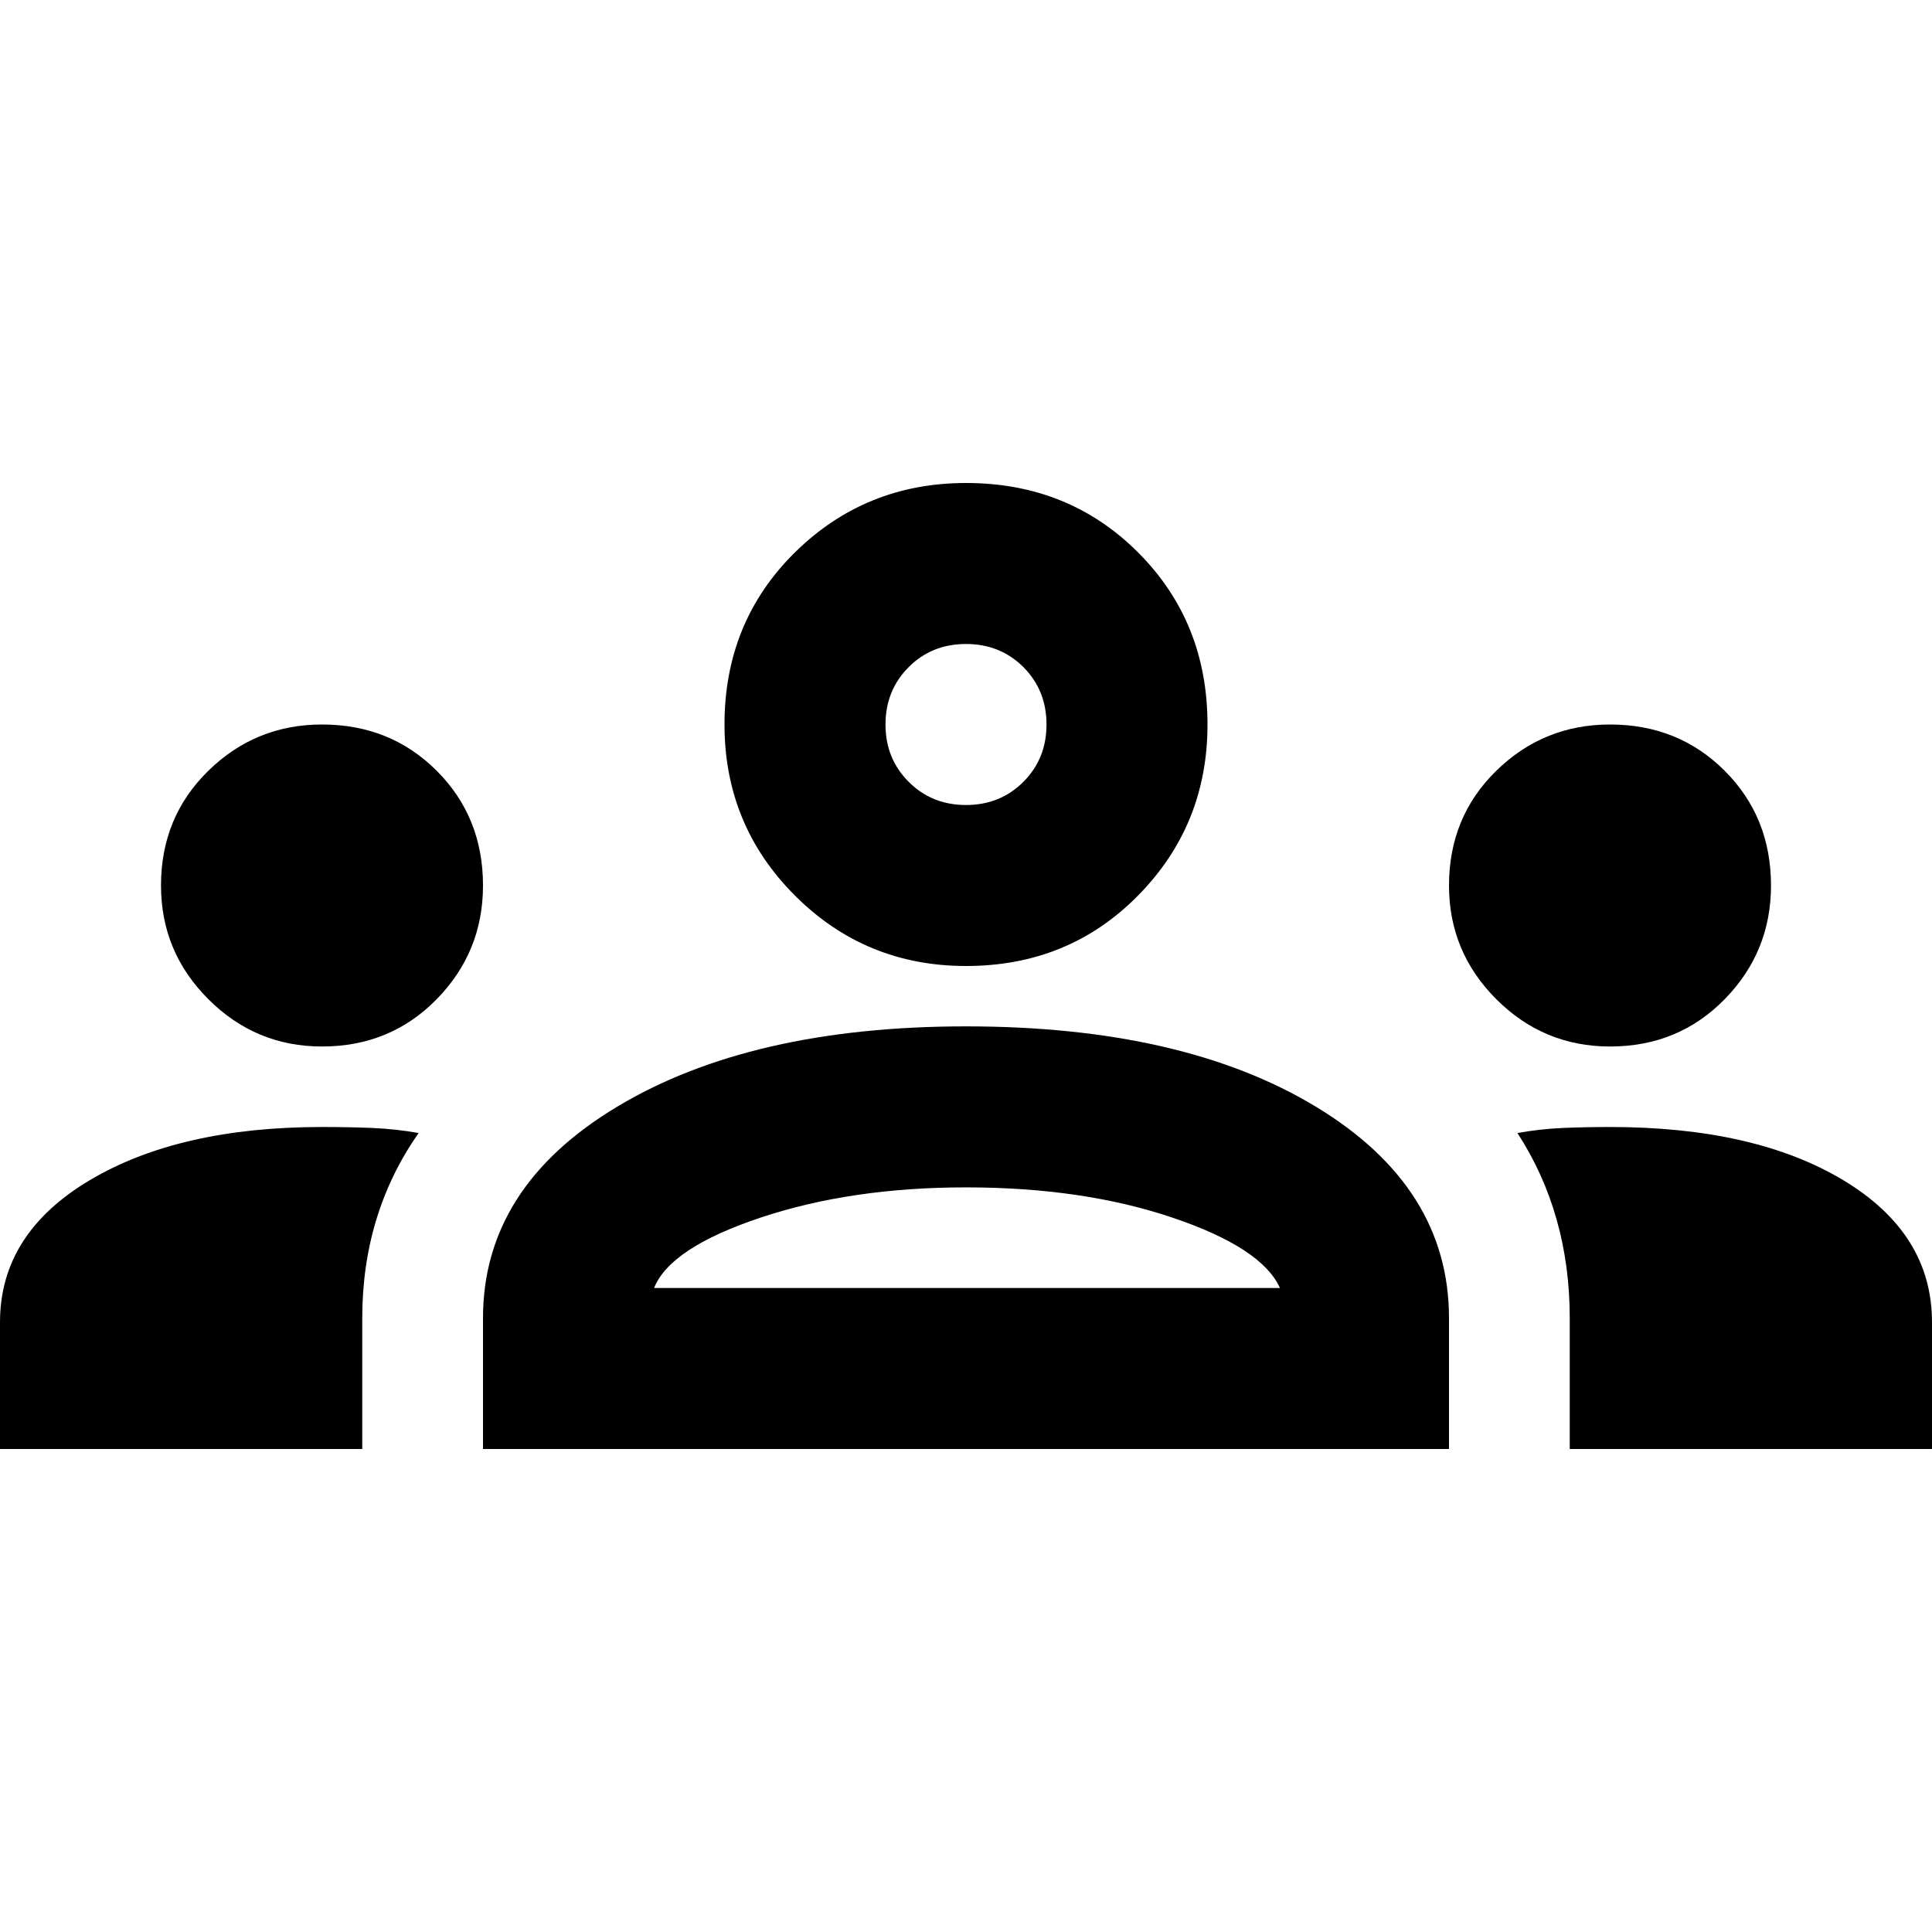 <svg xmlns="http://www.w3.org/2000/svg" height="24" width="24"><path d="M0 18v-1.575q0-1.1 1.113-1.763Q2.225 14 4 14q.325 0 .625.012.3.013.575.063-.35.5-.525 1.075-.175.575-.175 1.225V18Zm6 0v-1.625q0-1.625 1.663-2.625 1.662-1 4.337-1 2.7 0 4.35 1 1.65 1 1.65 2.625V18Zm13.5 0v-1.625q0-.65-.163-1.225-.162-.575-.487-1.075.275-.05.563-.063Q19.7 14 20 14q1.8 0 2.9.662 1.1.663 1.1 1.763V18ZM12 14.75q-1.425 0-2.55.375-1.125.375-1.325.875H15.9q-.225-.5-1.338-.875Q13.45 14.75 12 14.75ZM4 13q-.825 0-1.412-.588Q2 11.825 2 11q0-.85.588-1.425Q3.175 9 4 9q.85 0 1.425.575Q6 10.15 6 11q0 .825-.575 1.412Q4.85 13 4 13Zm16 0q-.825 0-1.413-.588Q18 11.825 18 11q0-.85.587-1.425Q19.175 9 20 9q.85 0 1.425.575Q22 10.15 22 11q0 .825-.575 1.412Q20.85 13 20 13Zm-8-1q-1.25 0-2.125-.875T9 9q0-1.275.875-2.138Q10.75 6 12 6q1.275 0 2.137.862Q15 7.725 15 9q0 1.25-.863 2.125Q13.275 12 12 12Zm0-4q-.425 0-.712.287Q11 8.575 11 9t.288.712Q11.575 10 12 10t.713-.288Q13 9.425 13 9t-.287-.713Q12.425 8 12 8Zm0 8Zm0-7Z"/></svg>